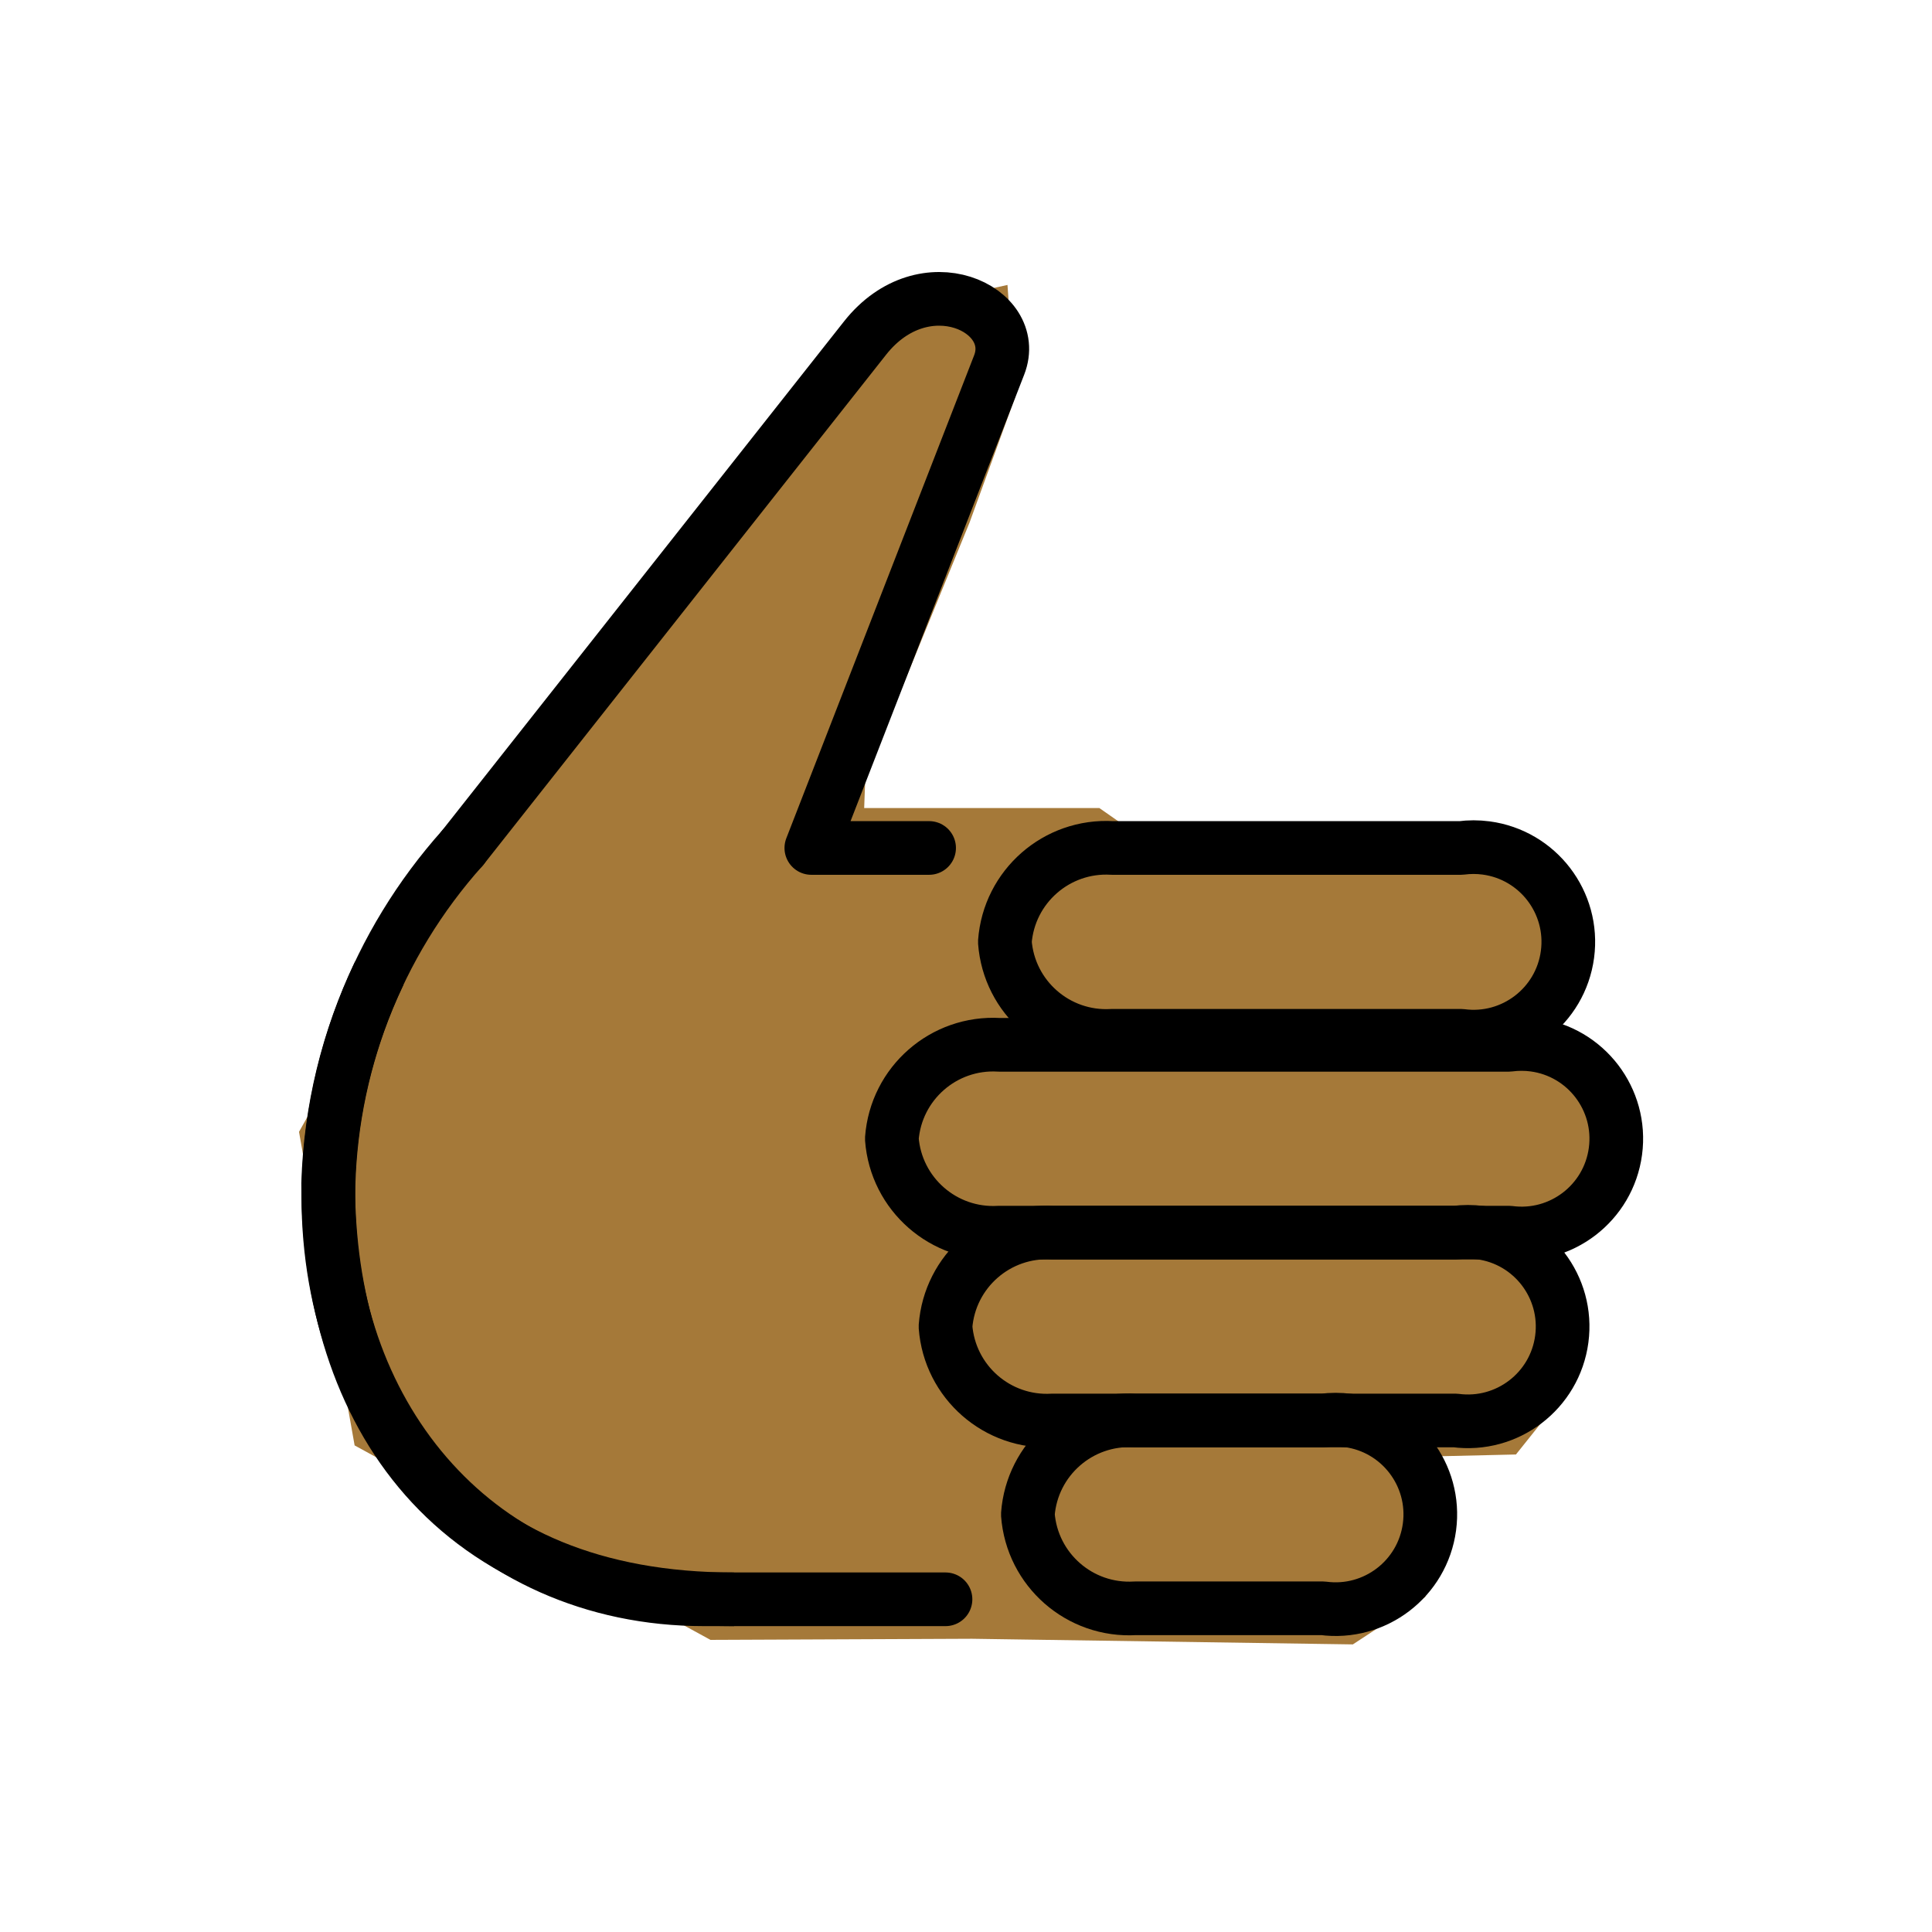 <?xml version="1.0" encoding="UTF-8"?>
<svg id="a" viewBox="0 0 72 72" xmlns="http://www.w3.org/2000/svg"><g id="b"><polygon points="37.088 11.232 34.166 11.877 19 29.21 11.667 42.269 13.666 53.543 26.604 60.613 36.229 60.572 50.271 60.78 52.666 59.21 53.416 55.377 52.666 53.793 56.25 53.71 57.583 52.043 58.416 49.71 56.833 46.71 58.416 46.043 60.333 43.377 59.416 40.627 56.916 39.46 58.083 37.293 58.25 33.877 55.666 32.377 42.5 31.877 41.666 31.21 40.812 30.613 31.687 30.613 31.75 28.877 35.666 19.293 37.333 14.71" fill="#a57939" stroke="#a57939"/></g><g id="c" fill="none" stroke="#000" stroke-width="2"><path d="m35.236 59.601h-9c-8.321 0-14-6.681-14-15 0.02-4.799 1.799-9.424 5-13" stroke-linecap="round" stroke-linejoin="round"/><path d="m34.625 31.601h-4.389l7-18c0.811-2.084-2.79-3.8-5-1l-15 19" stroke-linecap="round" stroke-linejoin="round"/><path d="m37.448 35.101c0.153 2.064 1.934 3.623 4 3.5h13c1.933 0.258 3.709-1.1 3.967-3.033s-1.1-3.709-3.033-3.967c-0.31-0.041-0.624-0.041-0.934 0h-13c-2.066-0.123-3.847 1.436-4 3.5z" stroke-linecap="round" stroke-linejoin="round"/><path d="m38.305 56.437c0.153 2.064 1.934 3.623 4 3.5h7c1.933 0.258 3.709-1.1 3.967-3.033s-1.1-3.709-3.033-3.967c-0.31-0.041-0.624-0.041-0.934 0h-7c-2.066-0.123-3.847 1.436-4 3.5z" stroke-linecap="round" stroke-linejoin="round"/><path d="m33.236 42.437c0.153 2.064 1.934 3.623 4 3.5h19c1.933 0.258 3.709-1.1 3.967-3.033s-1.1-3.709-3.033-3.967c-0.31-0.041-0.624-0.041-0.934 0h-19c-2.066-0.123-3.847 1.436-4 3.5z" stroke-linecap="round" stroke-linejoin="round"/><path d="m35.236 49.437c0.153 2.064 1.934 3.623 4 3.5h15c1.933 0.258 3.709-1.1 3.967-3.033s-1.1-3.709-3.033-3.967c-0.31-0.041-0.624-0.041-0.934 0h-15c-2.066-0.123-3.847 1.436-4 3.5z" stroke-linecap="round" stroke-linejoin="round"/><path d="m14.136 36.263c-1.176 2.451-1.825 5.122-1.906 7.839 0 8.56 4.625 15.5 15.125 15.5" stroke-miterlimit="10"/></g></svg>
